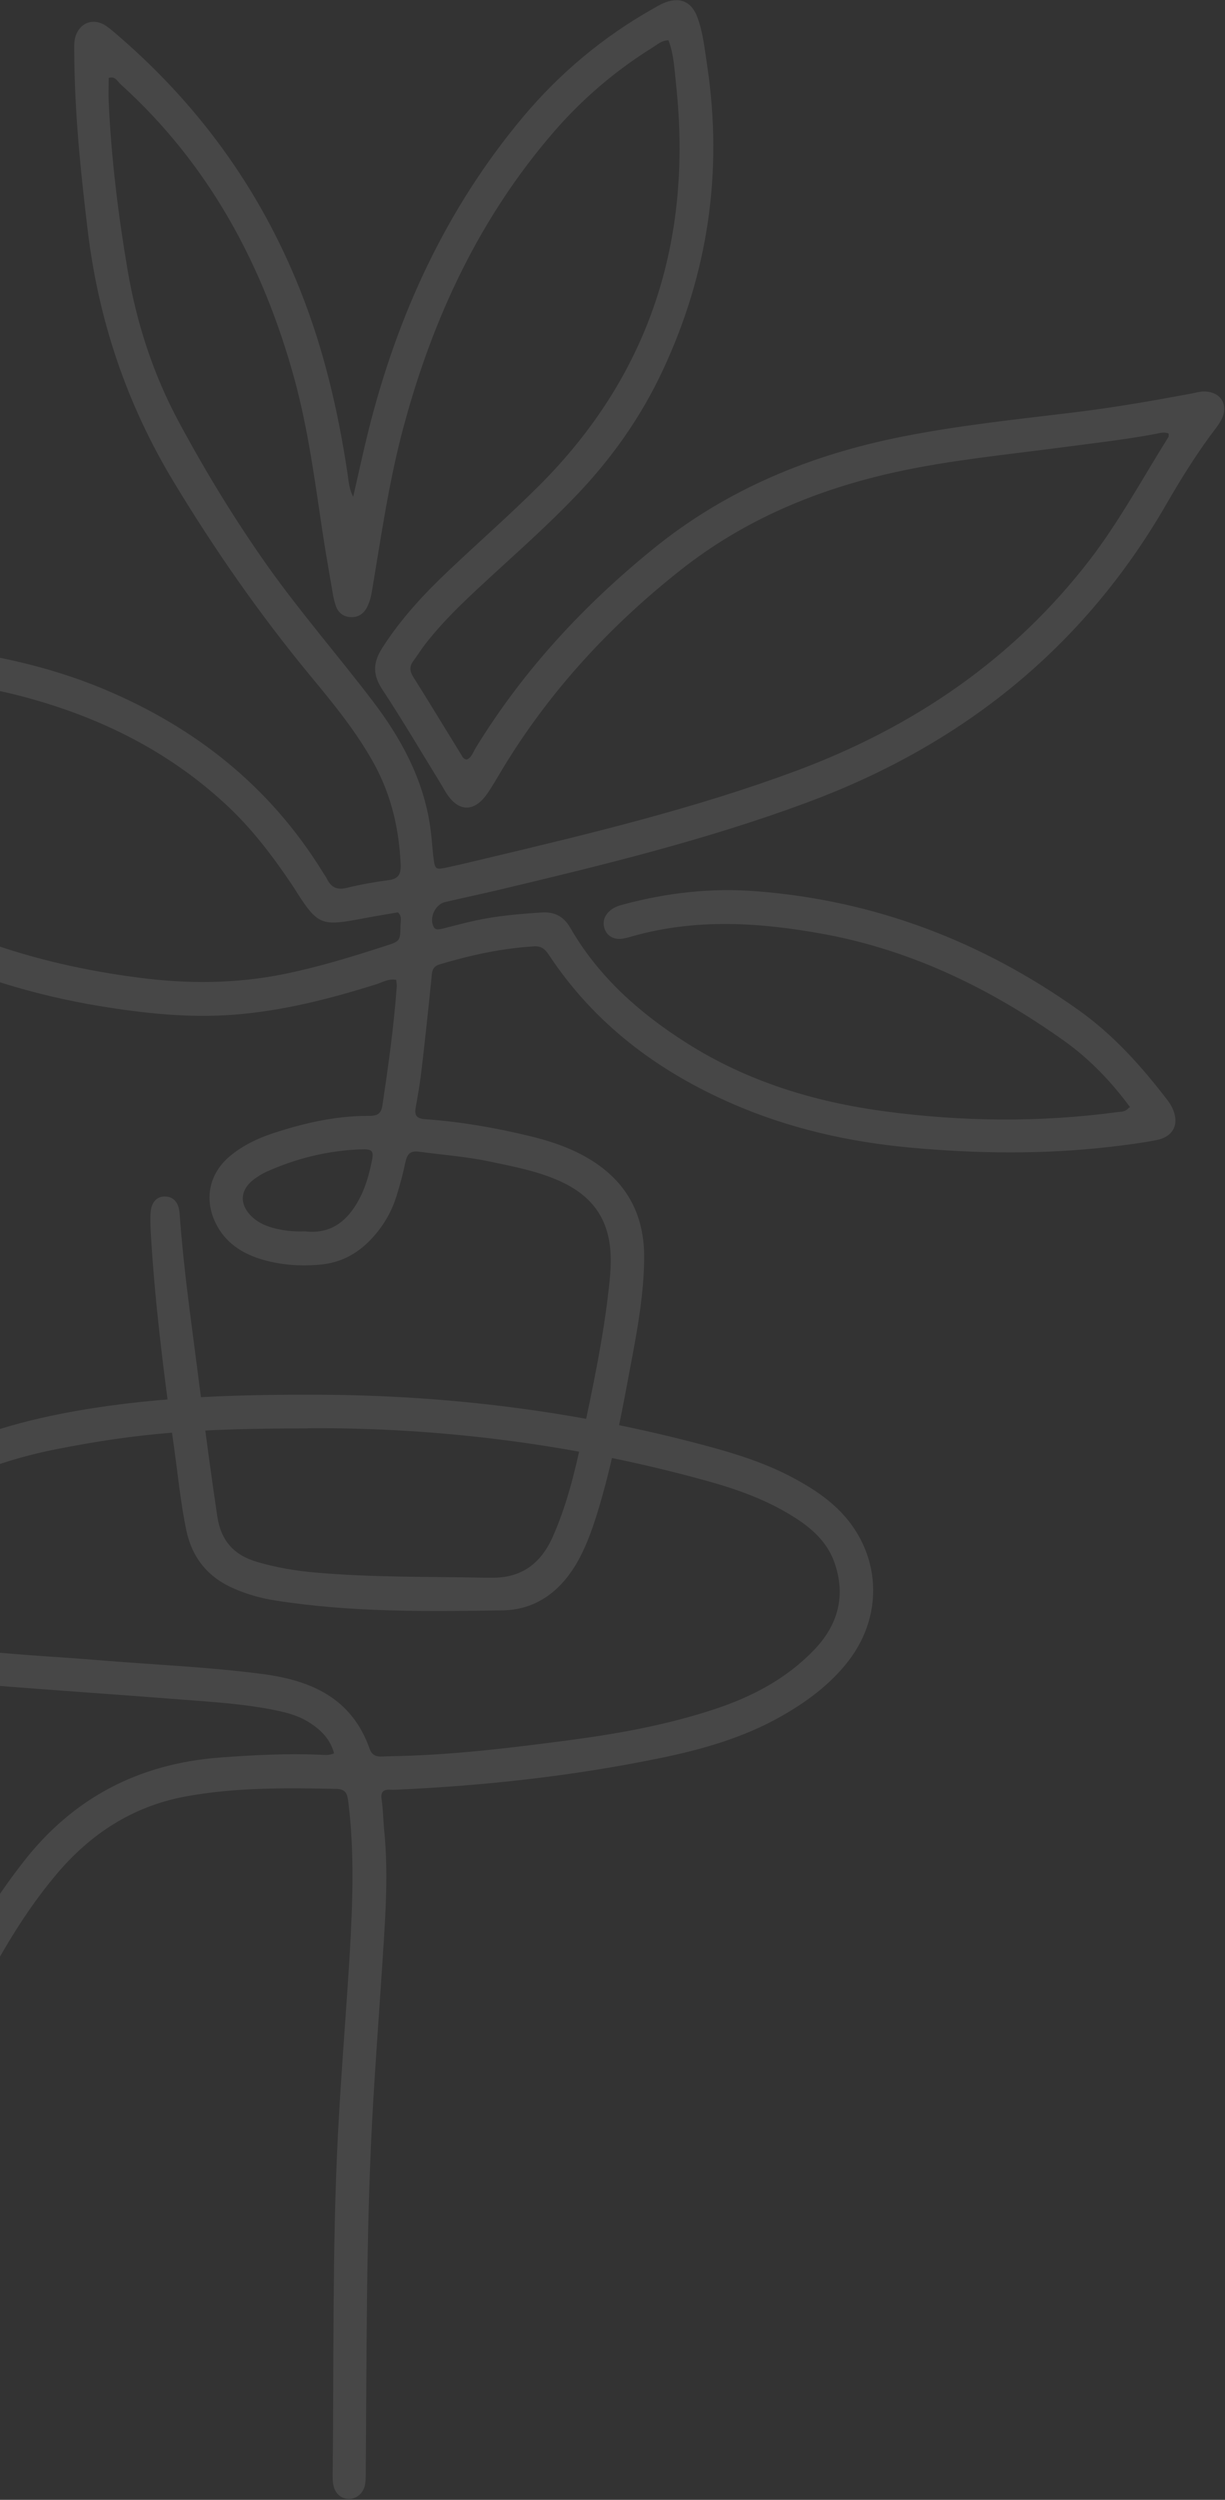 <svg width="152" height="310" viewBox="0 0 152 310" fill="none" xmlns="http://www.w3.org/2000/svg">
    <rect x="0" y="0" width="152" height="310" fill="#333333" stroke="none"/>
    <g opacity="0.1" clip-path="url(#clip0_7_5877)">
        <path d="M41.482 217.556C41.03 215.663 39.757 214.429 38.175 213.483C36.799 212.639 35.238 212.289 33.657 211.981C30.021 211.281 26.324 211.055 22.627 210.767C14.535 210.129 6.422 209.595 -1.67 208.936C-4.997 208.669 -8.304 208.216 -11.508 207.208C-13.973 206.447 -16.211 205.295 -18.142 203.588C-21.305 200.811 -22.291 197.437 -20.997 193.364C-19.497 188.592 -16.355 185.218 -12.227 182.668C-6.106 178.883 0.61 176.682 7.655 175.303C18.191 173.246 28.83 172.917 39.51 172.958C55.777 173.02 71.776 175.036 87.488 179.253C91.35 180.281 95.149 181.475 98.682 183.408C100.345 184.313 101.947 185.321 103.365 186.576C109.177 191.678 110.019 199.824 105.275 205.974C103.015 208.895 100.099 211.035 96.915 212.845C92.192 215.519 87.016 216.98 81.758 218.049C71.016 220.25 60.131 221.443 49.163 221.937C48.937 221.937 48.732 221.958 48.506 221.937C47.602 221.875 47.191 222.163 47.356 223.192C47.541 224.406 47.541 225.66 47.664 226.874C48.26 232.757 47.746 238.64 47.376 244.503C46.966 250.736 46.493 256.969 46.165 263.202C45.425 277.498 45.507 291.816 45.384 306.133C45.384 306.791 45.405 307.449 45.302 308.087C45.097 309.218 44.172 309.959 43.166 309.877C42.201 309.815 41.523 309.136 41.338 308.025C41.276 307.676 41.276 307.305 41.276 306.935C41.441 292.844 41.215 278.733 41.934 264.642C42.324 257.092 42.961 249.563 43.412 242.035C43.762 235.863 43.987 229.692 43.228 223.521C43.104 222.595 43.022 221.875 41.769 221.834C35.464 221.711 29.159 221.628 22.894 222.801C16.404 224.035 11.228 227.429 7.018 232.408C2.253 238.064 -1.218 244.524 -4.422 251.127C-9.885 262.358 -14.322 274.063 -19.497 285.418C-21.859 290.643 -24.098 295.93 -26.398 301.175C-26.932 302.41 -27.754 302.862 -28.74 302.533C-29.664 302.224 -30.177 301.196 -29.89 300.003C-29.684 299.159 -29.315 298.357 -29.007 297.555C-24.632 286.323 -19.477 275.421 -14.856 264.271C-11.816 256.948 -8.53 249.749 -4.792 242.775C-2.553 238.599 -0.027 234.629 2.89 230.906C9.092 222.924 17.246 218.707 27.29 217.946C31.418 217.638 35.546 217.432 39.674 217.597C40.249 217.617 40.825 217.72 41.482 217.412V217.556ZM38.175 177.134C24.414 177.134 17.123 177.71 6.915 179.726C0.897 180.919 -4.812 182.976 -10.07 186.206C-13.028 188.037 -15.472 190.361 -16.745 193.714C-18.08 197.191 -17.423 199.268 -14.322 201.366C-11.919 202.991 -9.187 203.711 -6.394 204.164C-0.15 205.172 6.155 205.357 12.461 205.892C19.177 206.447 25.934 206.715 32.63 207.599C38.688 208.402 43.679 210.623 45.877 216.897C46.144 217.638 46.678 217.864 47.397 217.823C48.116 217.782 48.855 217.782 49.574 217.761C56.763 217.576 63.889 216.692 71.016 215.745C76.993 214.943 82.908 213.853 88.638 211.96C93.321 210.417 97.593 208.175 101.044 204.575C104.001 201.469 104.987 197.849 103.529 193.735C102.605 191.143 100.633 189.435 98.374 188.037C95.088 185.98 91.473 184.684 87.755 183.655C71.222 179.068 54.359 176.99 38.175 177.114V177.134Z" fill="white"/>
        <path d="M140.231 137.309C137.869 134.1 135.158 131.282 131.934 128.998C122.958 122.642 113.264 117.89 102.337 115.854C94.327 114.373 86.358 113.858 78.41 116.121C77.917 116.265 77.424 116.409 76.931 116.43C76.069 116.45 75.35 116.059 75.042 115.237C74.734 114.414 74.939 113.653 75.576 113.035C76.069 112.562 76.664 112.336 77.301 112.171C82.744 110.711 88.248 110.073 93.896 110.526C108.602 111.678 121.829 116.738 133.823 125.254C138.136 128.319 141.607 132.187 144.811 136.363C145.037 136.651 145.243 136.959 145.407 137.288C146.413 139.284 145.674 140.95 143.497 141.382C141.587 141.752 139.636 141.999 137.684 142.225C129.428 143.171 121.171 143.069 112.915 142.308C105.275 141.608 97.86 139.921 90.836 136.856C81.594 132.824 73.789 126.982 68.141 118.466C67.668 117.746 67.216 117.294 66.251 117.355C62.246 117.602 58.364 118.446 54.524 119.598C53.599 119.885 53.599 120.564 53.538 121.284C53.168 124.966 52.778 128.649 52.346 132.331C52.162 133.997 51.895 135.643 51.587 137.288C51.402 138.296 51.648 138.708 52.757 138.79C57.173 139.099 61.527 139.86 65.84 140.909C67.607 141.341 69.332 141.876 70.996 142.616C76.87 145.27 80.053 149.672 79.93 156.254C79.868 160.266 79.211 164.215 78.472 168.144C77.239 174.706 76.069 181.289 74.097 187.686C73.399 189.908 72.618 192.089 71.406 194.104C69.332 197.499 66.354 199.638 62.349 199.7C52.922 199.844 43.474 199.947 34.108 198.465C32.383 198.198 30.719 197.725 29.097 197.026C25.852 195.647 23.86 193.241 23.12 189.785C22.422 186.432 22.093 183.037 21.621 179.664C20.409 170.962 19.279 162.241 18.745 153.457C18.684 152.449 18.622 151.42 18.684 150.412C18.766 149.096 19.444 148.355 20.471 148.376C21.477 148.376 22.175 149.075 22.278 150.412C22.586 154.547 23.038 158.661 23.572 162.775C24.681 171.209 25.708 179.643 26.961 188.036C27.413 191.081 29.056 192.87 31.911 193.693C34.293 194.392 36.717 194.804 39.181 195.01C46.123 195.627 53.106 195.503 60.069 195.647C60.357 195.647 60.644 195.647 60.932 195.647C64.649 195.73 67.093 193.919 68.572 190.607C70.297 186.74 71.304 182.647 72.187 178.512C73.522 172.258 74.857 166.005 75.555 159.649C75.678 158.558 75.781 157.468 75.781 156.398C75.822 151.503 73.727 148.314 69.229 146.36C66.477 145.167 63.561 144.632 60.644 144.015C57.789 143.418 54.893 143.213 52.018 142.822C50.847 142.657 50.519 143.151 50.293 144.159C50.005 145.578 49.615 146.977 49.184 148.376C48.608 150.186 47.684 151.832 46.411 153.272C44.624 155.329 42.426 156.604 39.654 156.83C37.086 157.057 34.56 156.851 32.136 156.069C29.877 155.329 27.967 154.033 26.838 151.832C25.277 148.808 25.913 145.558 28.522 143.377C30.103 142.061 31.931 141.176 33.862 140.538C37.744 139.263 41.687 138.358 45.795 138.379C46.719 138.379 47.273 138.193 47.438 137.144C48.177 132.269 48.855 127.373 49.225 122.436C49.245 122.148 49.204 121.86 49.163 121.511C48.218 121.325 47.458 121.819 46.657 122.066C40.907 123.876 35.094 125.357 29.035 125.83C23.408 126.262 17.883 125.666 12.358 124.761C4.225 123.403 -3.58 121.058 -10.995 117.376C-17.382 114.208 -22.886 109.888 -27.836 104.787C-32.95 99.52 -37.613 93.843 -41.803 87.816C-42.583 86.684 -43.363 85.532 -43.795 84.195C-44.575 81.809 -43.507 80.081 -41.002 79.917C-30.486 79.279 -19.97 78.97 -9.475 80.122C-1.793 80.966 5.683 82.447 12.871 85.45C24.27 90.223 33.471 97.525 40.003 108.078C40.188 108.386 40.414 108.674 40.578 109.004C41.112 110.073 41.851 110.402 43.063 110.094C44.747 109.682 46.472 109.374 48.198 109.148C49.389 109.004 49.759 108.448 49.718 107.276C49.533 102.935 48.608 98.801 46.534 94.933C44.337 90.881 41.441 87.343 38.524 83.825C32.219 76.193 26.591 68.109 21.477 59.634C15.685 50.007 12.214 39.681 10.879 28.531C9.996 21.229 9.257 13.947 9.215 6.582C9.215 5.862 9.154 5.122 9.4 4.422C9.955 2.859 11.434 2.262 12.892 3.044C13.261 3.25 13.611 3.538 13.939 3.805C24.352 12.589 32.178 23.244 37.23 35.937C40.188 43.342 41.974 51.015 43.145 58.873C43.268 59.737 43.309 60.601 43.823 61.609C44.48 58.749 45.055 56.075 45.712 53.422C49.307 39.063 55.345 25.898 64.916 14.481C69.496 9.03 74.877 4.546 81.08 1.049C81.45 0.843 81.84 0.617 82.23 0.432C84.263 -0.473 85.824 0.123 86.564 2.221C87.262 4.155 87.447 6.191 87.755 8.187C89.706 21.27 87.878 33.818 82.292 45.81C79.54 51.735 75.822 56.98 71.283 61.67C68.161 64.921 64.814 67.924 61.486 70.968C58.447 73.766 55.366 76.543 52.798 79.834C52.264 80.513 51.812 81.274 51.279 81.974C50.786 82.653 50.827 83.229 51.279 83.948C53.291 87.137 55.242 90.367 57.235 93.596C57.379 93.823 57.481 94.131 57.913 94.193C58.508 93.966 58.693 93.288 59.022 92.753C64.896 83.167 72.413 75.062 81.121 68.006C90.179 60.663 100.633 56.384 111.97 54.142C119.015 52.743 126.162 52.002 133.289 51.138C138.198 50.542 143.045 49.698 147.892 48.793C148.385 48.69 148.899 48.546 149.391 48.546C151.507 48.546 152.534 50.274 151.507 52.126C151.117 52.825 150.603 53.442 150.131 54.08C148.159 56.775 146.393 59.634 144.729 62.514C134.419 80.39 119.302 92.424 100.078 99.541C87.529 104.19 74.569 107.337 61.589 110.423C59.473 110.917 57.337 111.369 55.222 111.863C54.01 112.151 53.25 113.776 53.784 114.887C54.031 115.422 54.524 115.237 54.934 115.154C56.269 114.825 57.604 114.455 58.939 114.167C61.63 113.57 64.382 113.344 67.134 113.159C68.736 113.035 69.907 113.591 70.749 115.031C74.241 121.099 79.314 125.604 85.147 129.307C92.705 134.12 101.064 136.651 109.834 137.823C119.446 139.099 129.079 139.201 138.691 137.905C139.102 137.844 139.574 137.947 140.087 137.35L140.231 137.309ZM145.058 53.792C144.483 53.504 143.908 53.71 143.374 53.812C139.512 54.532 135.631 54.965 131.749 55.479C124.93 56.384 118.05 57.042 111.313 58.503C101.475 60.642 92.356 64.427 84.407 70.722C75.617 77.674 68.12 85.8 62.308 95.427C61.712 96.414 61.137 97.443 60.48 98.389C58.857 100.755 56.886 100.734 55.366 98.327C55.017 97.772 54.709 97.196 54.359 96.641C52.08 92.938 49.861 89.174 47.458 85.532C46.246 83.702 46.246 82.221 47.417 80.369C49.759 76.708 52.655 73.602 55.776 70.66C59.473 67.163 63.294 63.81 66.888 60.231C80.669 46.469 85.948 29.745 83.894 10.532C83.688 8.68 83.627 6.788 82.949 4.998C82.107 4.998 81.552 5.533 80.957 5.903C76.356 8.763 72.29 12.239 68.736 16.333C59.514 26.988 53.723 39.372 50.087 52.887C48.3 59.49 47.335 66.258 46.206 72.984C46.082 73.787 45.918 74.568 45.548 75.288C45.117 76.132 44.419 76.605 43.433 76.522C42.55 76.461 41.954 75.947 41.666 75.124C41.523 74.712 41.42 74.28 41.338 73.869C40.907 71.298 40.434 68.726 40.044 66.134C39.079 59.737 38.257 53.319 36.552 47.065C32.67 32.892 25.954 20.385 14.946 10.429C14.556 10.079 14.289 9.4 13.488 9.668C13.488 10.676 13.446 11.684 13.488 12.692C13.816 19.665 14.658 26.598 15.829 33.468C16.959 40.112 19.012 46.428 22.216 52.373C25.523 58.523 29.158 64.468 33.184 70.166C37.271 75.926 41.892 81.233 46.164 86.828C49.738 91.498 52.511 96.558 53.373 102.483C53.558 103.696 53.62 104.931 53.764 106.165C53.969 107.872 53.99 107.893 55.592 107.543C57.214 107.193 58.837 106.803 60.459 106.412C73.44 103.326 86.42 100.199 98.949 95.53C113.408 90.12 125.731 81.748 135.22 69.426C138.896 64.633 141.772 59.305 144.976 54.203C145.037 54.1 144.996 53.915 145.017 53.771L145.058 53.792ZM-39.009 83.846C-38.886 84.874 -38.414 85.347 -38.044 85.862C-34.203 91.333 -29.931 96.476 -25.351 101.331C-18.758 108.325 -10.974 113.447 -1.937 116.718C4.307 118.98 10.715 120.4 17.267 121.243C23.264 122.025 29.261 122.004 35.238 120.791C39.51 119.927 43.659 118.651 47.787 117.314C49.656 116.718 49.656 116.718 49.697 114.763C49.697 114.229 49.923 113.611 49.368 113.138C47.664 113.426 45.959 113.714 44.254 114.043C39.962 114.825 39.346 114.558 36.943 110.834C36.675 110.402 36.408 109.97 36.121 109.559C33.718 106 31.13 102.606 27.947 99.685C20.799 93.082 12.337 88.927 3.054 86.438C-5.038 84.278 -13.377 83.702 -21.716 83.434C-27.425 83.249 -33.135 83.722 -38.989 83.866L-39.009 83.846ZM37.846 152.696C41.276 153.107 43.392 151.173 44.829 148.191C45.425 146.936 45.795 145.599 46.082 144.262C46.431 142.657 46.288 142.472 44.645 142.534C40.619 142.698 36.778 143.645 33.102 145.29C32.506 145.558 31.952 145.907 31.438 146.298C29.795 147.574 29.692 149.302 31.151 150.783C31.89 151.523 32.794 151.955 33.78 152.243C35.053 152.593 36.326 152.757 37.805 152.696H37.846Z" fill="white"/>
    </g>
    <defs>
        <clipPath id="clip0_7_5877">
            <rect width="196" height="310" fill="white" transform="translate(-44)"/>
        </clipPath>
    </defs>
</svg>
